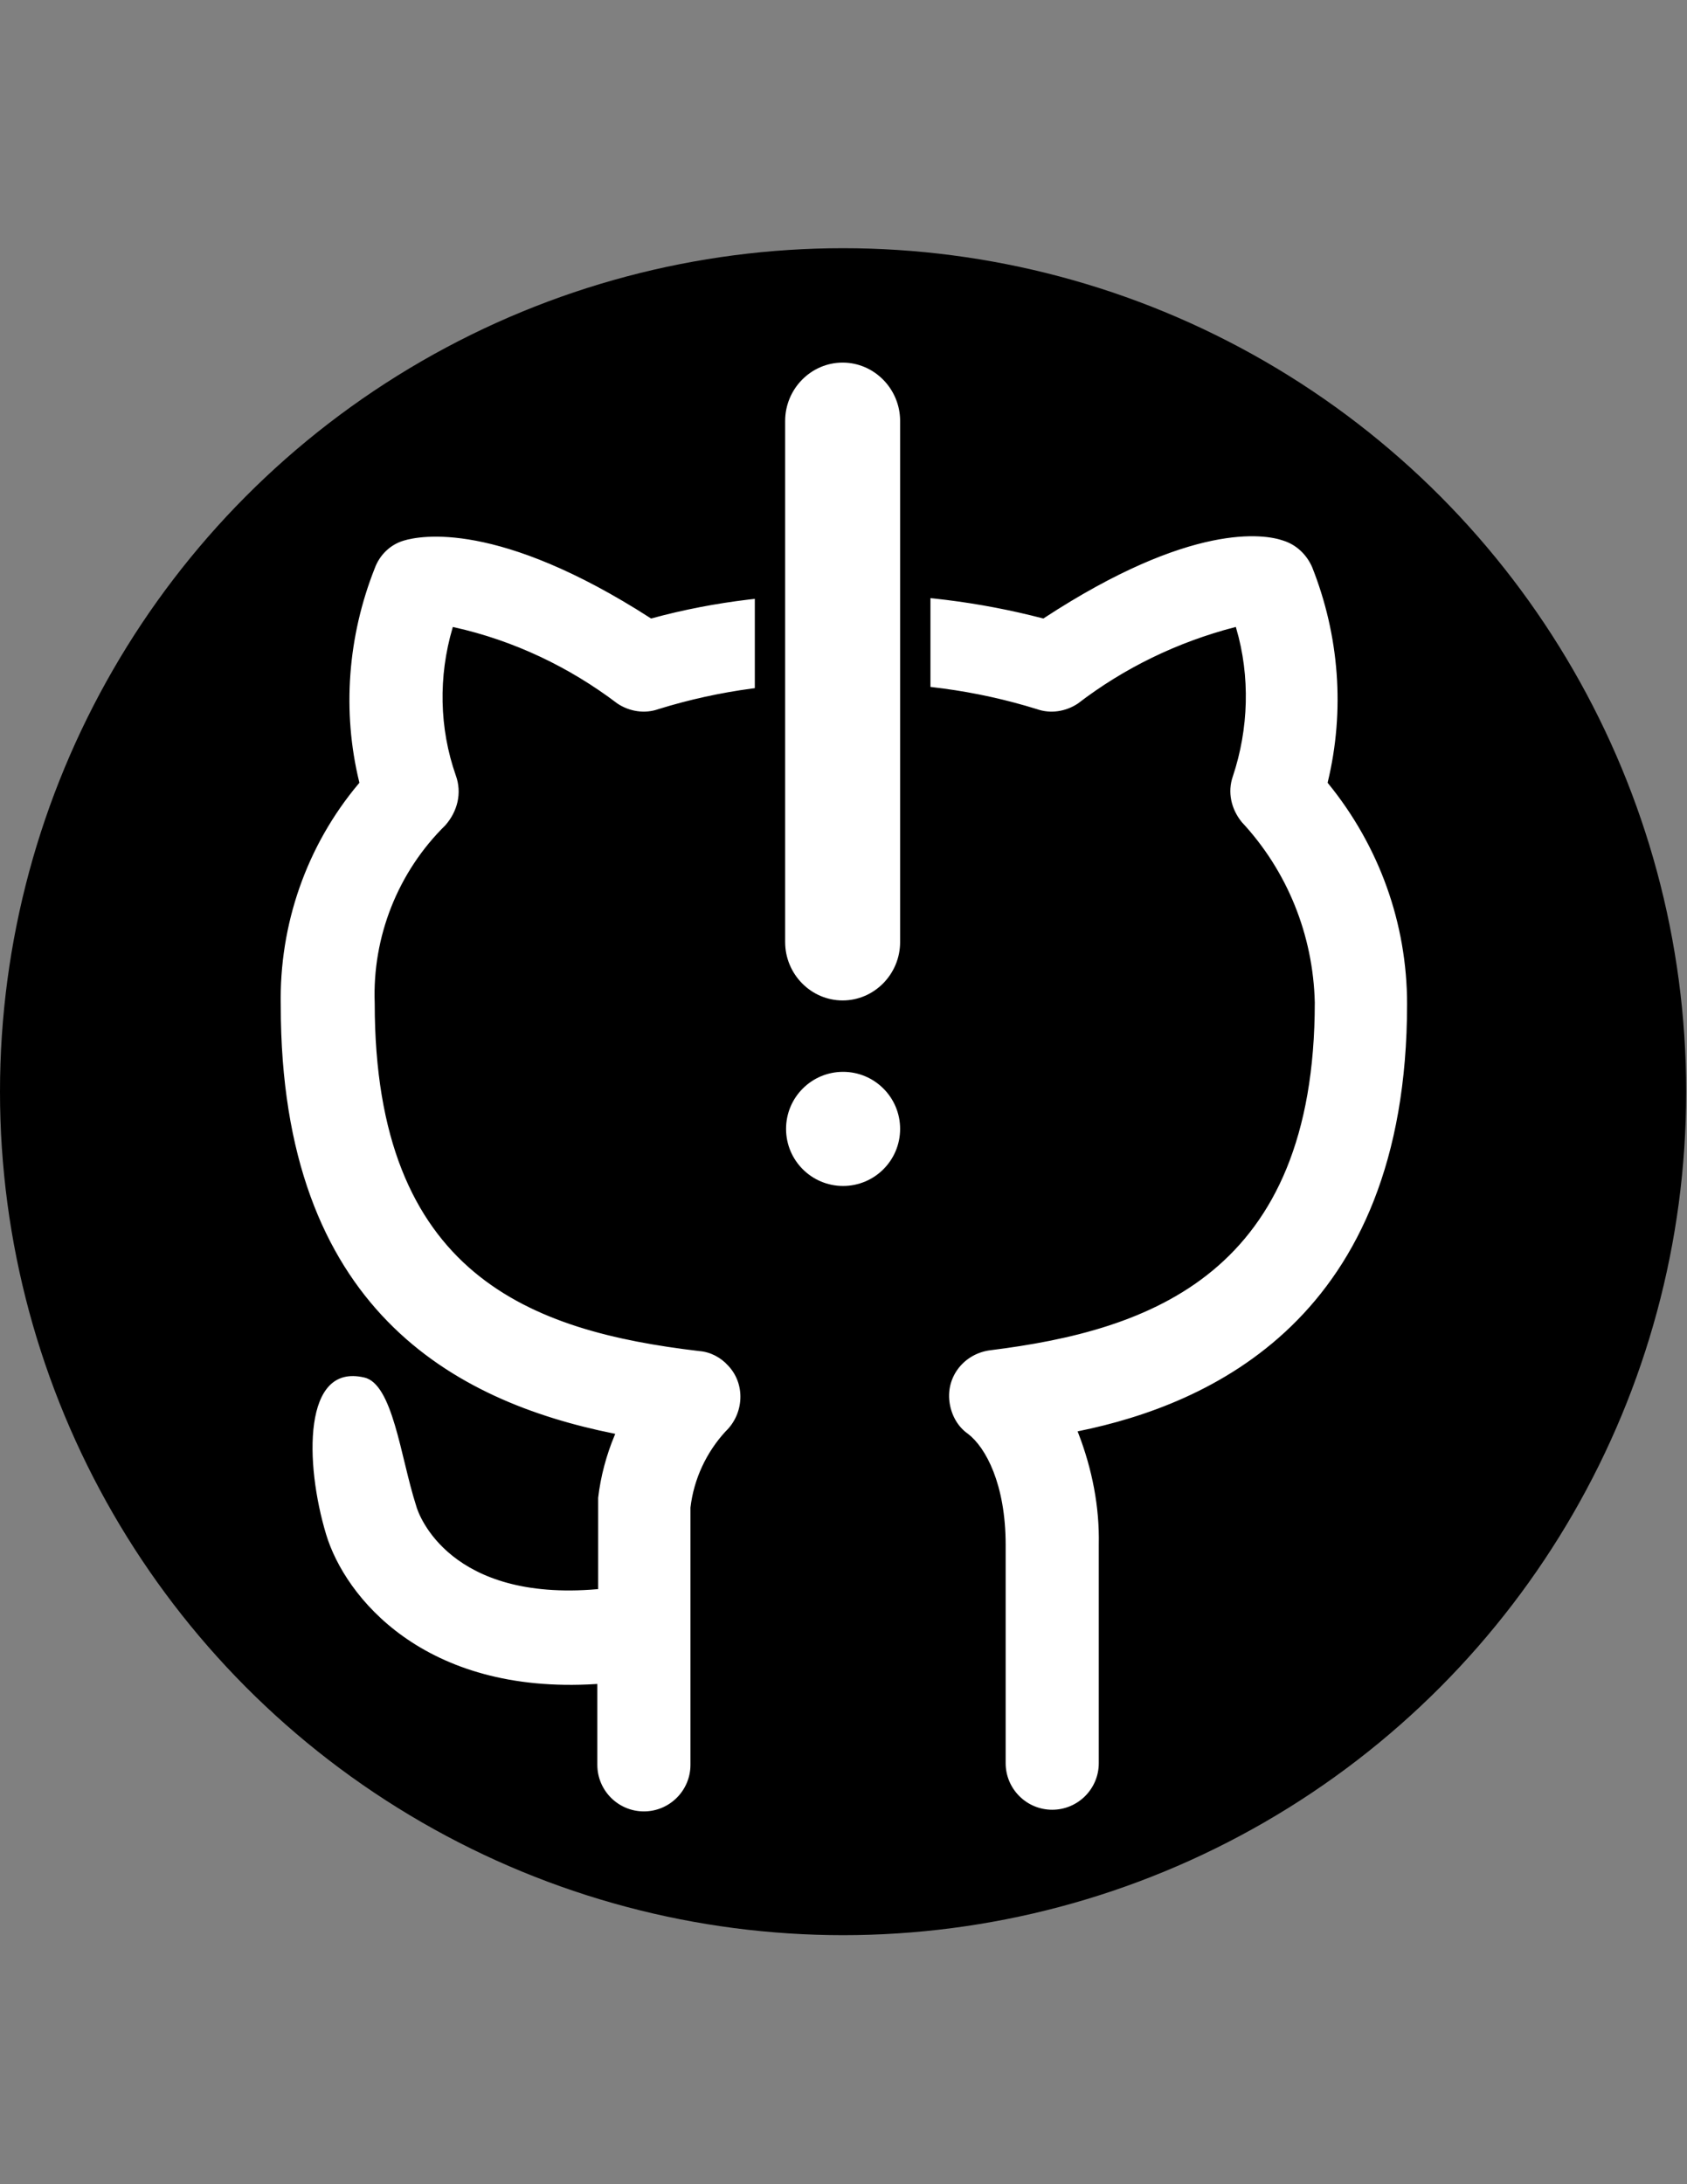 <?xml version="1.0" encoding="utf-8"?>
<!-- Generator: Adobe Illustrator 15.0.0, SVG Export Plug-In . SVG Version: 6.00 Build 0)  -->
<!DOCTYPE svg PUBLIC "-//W3C//DTD SVG 1.1//EN" "http://www.w3.org/Graphics/SVG/1.1/DTD/svg11.dtd">
<svg version="1.1" id="Layer_1" xmlns="http://www.w3.org/2000/svg" xmlns:xlink="http://www.w3.org/1999/xlink" x="0px" y="0px"
	 width="612px" height="792px" viewBox="0 0 612 792" enable-background="new 0 0 612 792" xml:space="preserve">
<rect x="0" y="0" width="612" height="792" fill="#808080" stroke="none"/>
<circle cx="305.85" cy="395.85" r="305.85"/>
<path fill="#FFFFFF" stroke="#000000" stroke-miterlimit="10" d="M510.949,364.065c0-29.385-10.194-57.572-28.785-80.36
	c6.297-26.087,4.197-53.374-5.697-78.262c-2.1-4.797-5.997-8.396-10.795-9.895c-6.896-2.399-33.584-6.896-87.258,28.186
	c-23.088-5.997-47.076-8.996-71.064-8.696c-23.989-0.3-47.977,2.399-71.065,8.696c-55.473-35.683-83.959-29.985-89.956-28.186
	c-5.097,1.499-8.996,5.397-10.794,10.195c-9.896,24.888-11.994,52.175-5.697,77.962c-19.191,22.789-29.086,51.575-28.486,80.96
	c0,110.346,63.269,143.929,121.141,155.624c-2.999,7.196-5.097,14.992-5.997,22.789c0,0.899,0,1.799,0,2.398v30.285
	c-52.774,4.498-64.168-26.387-65.068-29.985c-5.697-17.691-8.396-44.378-19.19-46.777c-23.089-5.396-22.189,31.785-14.393,57.572
	c6.896,22.789,35.683,58.472,98.352,54.573v28.786c0,9.595,7.796,17.392,17.392,17.392s17.392-7.797,17.392-17.392v-93.255
	c1.199-10.194,5.697-19.79,12.594-27.286c6.896-6.597,7.496-17.691,0.899-24.588c-2.699-2.999-6.597-5.098-10.794-5.397
	c-60.87-7.196-117.243-27.287-117.243-125.639c-0.899-23.988,8.396-47.376,25.487-64.168c4.498-5.098,6.297-11.994,3.898-18.591
	c-5.997-17.092-6.297-35.683-1.2-53.074c21.589,4.798,41.68,14.393,59.071,27.586c4.498,2.999,10.195,3.898,15.292,2.099
	c22.189-6.896,45.278-9.895,68.667-9.295c23.089-0.6,46.177,2.399,68.366,9.295c5.098,1.799,10.795,0.9,15.293-2.099
	c16.791-12.894,35.982-22.189,56.672-27.586c5.098,17.392,4.498,36.282-1.199,53.374c-2.1,5.997-0.6,12.294,3.298,17.092
	c16.492,17.691,25.788,40.78,26.388,65.068c0,98.052-59.371,118.442-117.243,125.639c-9.595,1.199-16.491,9.595-15.292,19.19
	c0.6,4.798,2.998,9.295,6.896,11.994c6.297,4.798,13.493,17.991,13.493,39.881v79.161c0,9.595,7.796,17.391,17.392,17.391
	s17.392-7.796,17.392-17.391V560.17c0.3-13.794-2.398-27.587-7.496-40.78C438.385,509.794,510.949,478.909,510.949,364.065z"/>
<path fill="#FFFFFF" stroke="#000000" stroke-width="11" stroke-miterlimit="10" d="M305.686,368.264L305.686,368.264
	c-14.511,0-26.356-11.994-26.356-26.687V152.669c0-14.693,11.846-26.687,26.356-26.687l0,0c14.51,0,26.356,11.994,26.356,26.687
	v188.907C332.042,356.27,320.196,368.264,305.686,368.264z"/>
<circle fill="#FFFFFF" cx="305.85" cy="409.344" r="20.69"/>
<g id="Layer_2">
</g>
<g id="Layer_3">
</g>
</svg>
